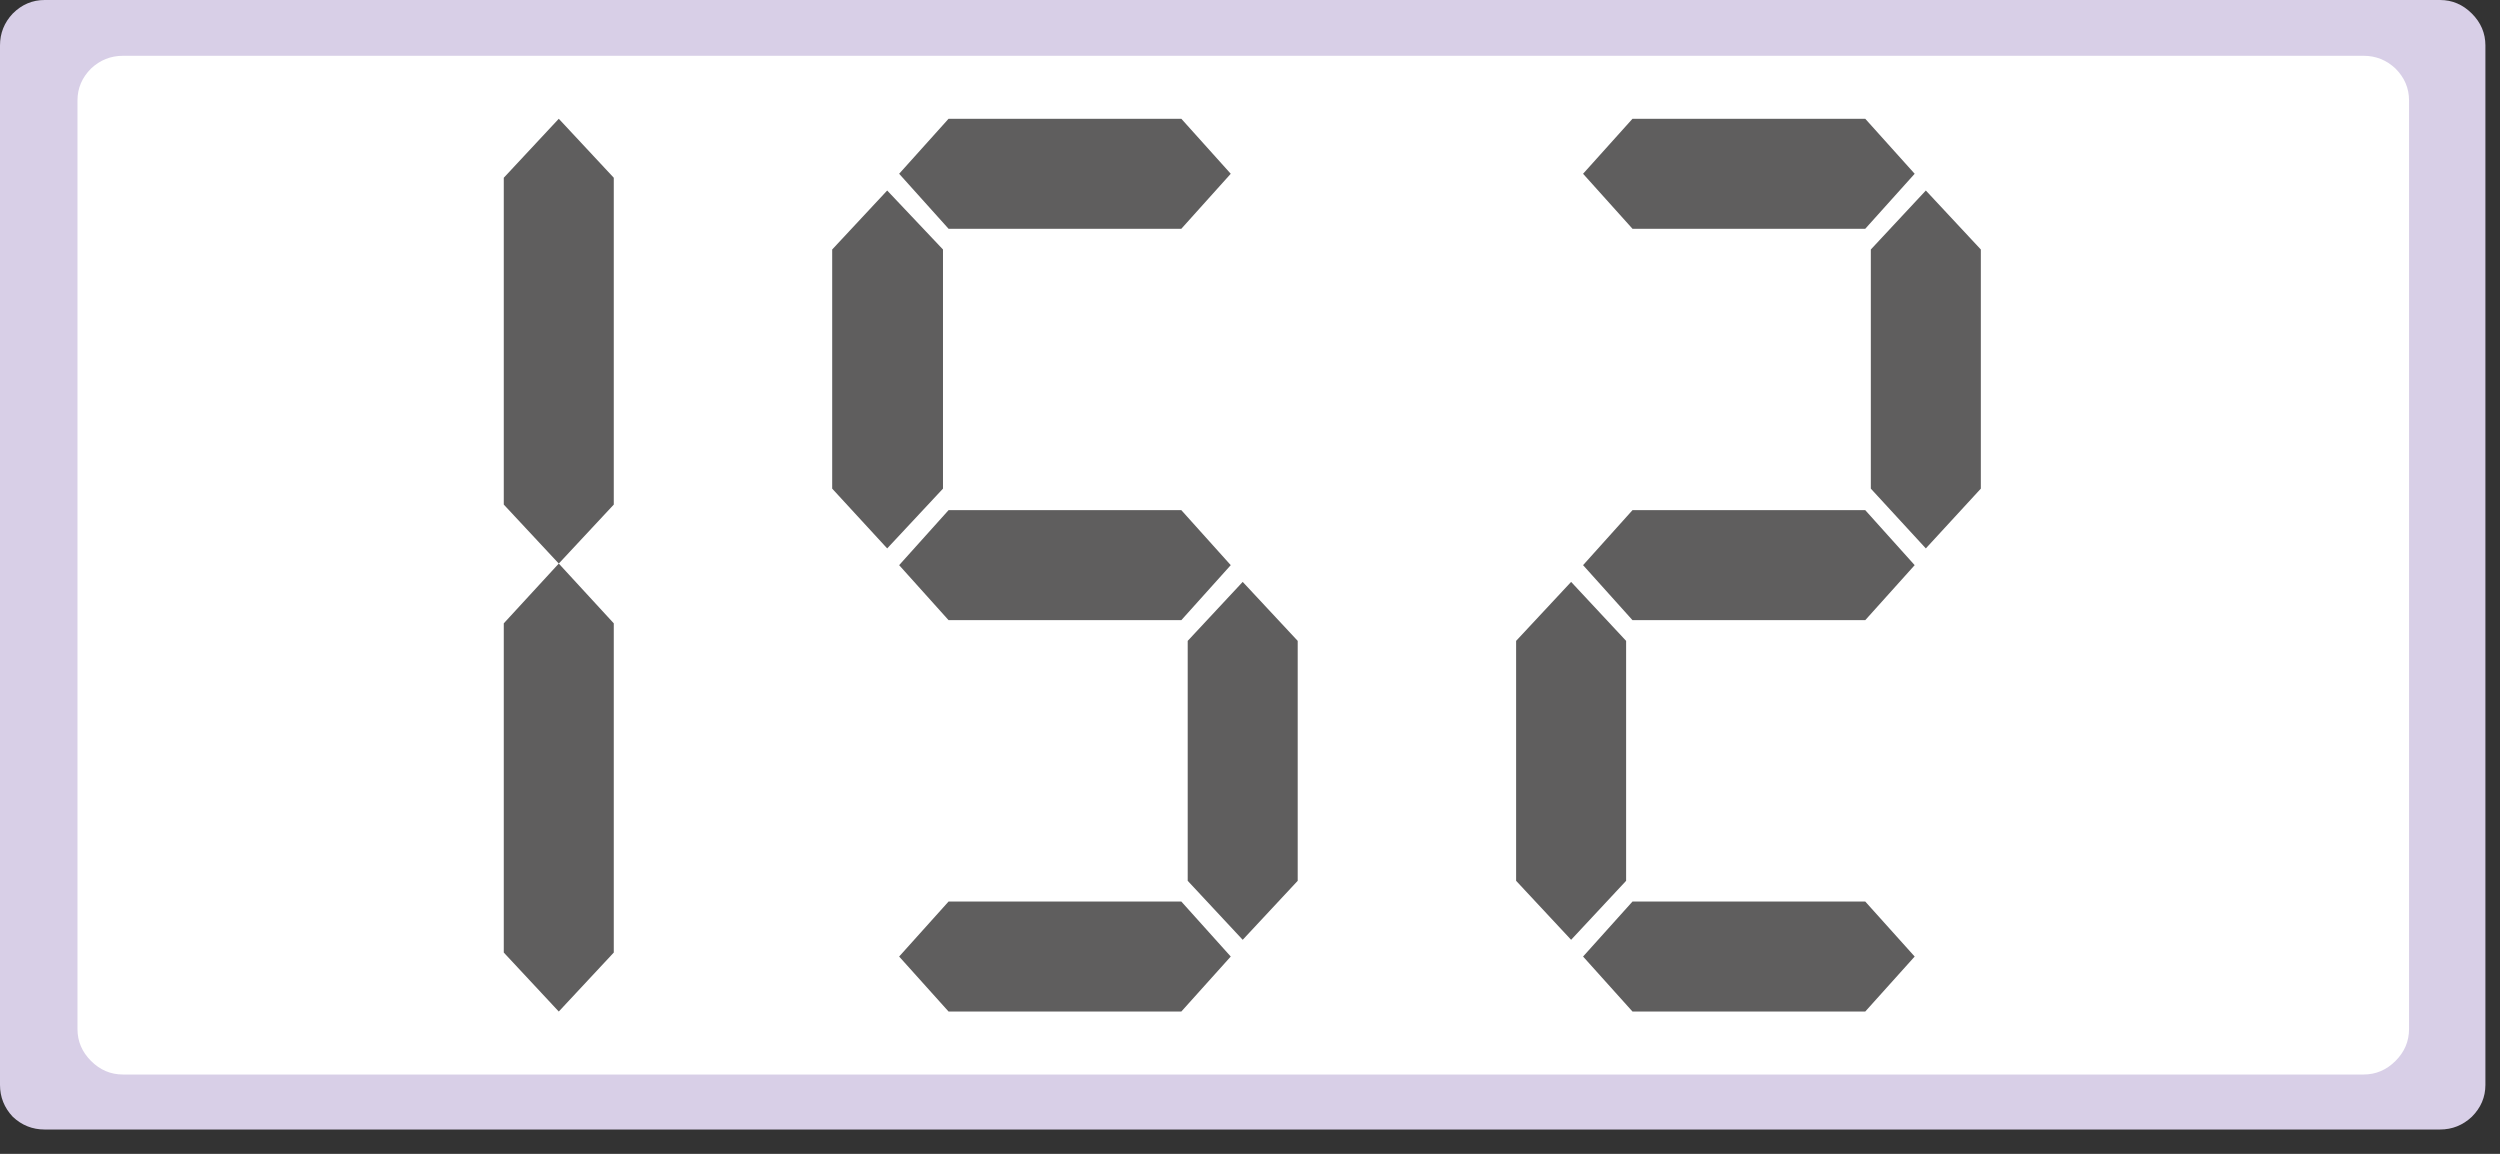 
<svg xmlns="http://www.w3.org/2000/svg" version="1.1" xmlns:xlink="http://www.w3.org/1999/xlink" preserveAspectRatio="none" x="0px" y="0px" width="130px" height="60px" viewBox="0 0 130 60">
<rect x="0" y="0" width="130" height="60" fill="#333333" stroke="none"/>
<defs>
<g id="Layer0_0_MEMBER_0_FILL">
<path fill="#D8CFE7" stroke="none" d="
M 155.9 2.85
Q 155.9 1.7 155.05 0.85 154.2 0 153.05 0
L 2.8 0
Q 1.65 0 0.8 0.85 0 1.7 0 2.85
L 0 68.05
Q 0 69.2 0.8 70.05 1.65 70.85 2.8 70.85
L 153.05 70.85
Q 154.2 70.85 155.05 70.05 155.9 69.2 155.9 68.05
L 155.9 2.85 Z"/>
</g>

<g id="Layer0_0_MEMBER_1_FILL">
<path fill="#FFFFFF" stroke="none" d="
M 151.05 6.3
Q 151.05 5.15 150.2 4.3 149.35 3.5 148.2 3.5
L 7.65 3.5
Q 6.5 3.5 5.65 4.3 4.8 5.15 4.8 6.3
L 4.8 64.55
Q 4.8 65.7 5.65 66.55 6.5 67.4 7.65 67.4
L 148.2 67.4
Q 149.35 67.4 150.2 66.55 151.05 65.7 151.05 64.55
L 151.05 6.3 Z"/>
</g>

<g id="Layer0_0_MEMBER_2_FILL">
<path fill="#5F5E5E" stroke="none" d="
M 38.5 31.65
L 38.5 11.15 35.05 7.45 31.6 11.15 31.6 31.65 35.05 35.35 38.5 31.65 Z"/>
</g>

<g id="Layer0_0_MEMBER_3_FILL">
<path fill="#5F5E5E" stroke="none" d="
M 38.5 39.1
L 35.05 35.35 31.6 39.1 31.6 59.75 35.05 63.45 38.5 59.75 38.5 39.1 Z"/>
</g>

<g id="Layer0_0_MEMBER_4_FILL">
<path fill="#5F5E5E" stroke="none" d="
M 59.5 14.35
L 74.1 14.35 77.2 10.9 74.1 7.45 59.5 7.45 56.4 10.9 59.5 14.35 Z"/>
</g>

<g id="Layer0_0_MEMBER_5_FILL">
<path fill="#5F5E5E" stroke="none" d="
M 59.15 30.65
L 59.15 15.65 55.65 11.95 52.2 15.65 52.2 30.65 55.65 34.4 59.15 30.65 Z"/>
</g>

<g id="Layer0_0_MEMBER_6_FILL">
<path fill="#FFFFFF" stroke="none" d="
M 81.4 30.65
L 81.4 15.65 77.95 11.95 74.5 15.65 74.5 30.65 77.95 34.4 81.4 30.65 Z"/>
</g>

<g id="Layer0_0_MEMBER_7_FILL">
<path fill="#5F5E5E" stroke="none" d="
M 59.5 38.9
L 74.1 38.9 77.2 35.45 74.1 32 59.5 32 56.4 35.45 59.5 38.9 Z"/>
</g>

<g id="Layer0_0_MEMBER_8_FILL">
<path fill="#5F5E5E" stroke="none" d="
M 81.4 55.25
L 81.4 40.2 77.95 36.5 74.5 40.2 74.5 55.25 77.95 58.95 81.4 55.25 Z"/>
</g>

<g id="Layer0_0_MEMBER_9_FILL">
<path fill="#5F5E5E" stroke="none" d="
M 59.5 63.45
L 74.1 63.45 77.2 60 74.1 56.55 59.5 56.55 56.4 60 59.5 63.45 Z"/>
</g>

<g id="Layer0_0_MEMBER_10_FILL">
<path fill="#5F5E5E" stroke="none" d="
M 102.4 14.35
L 117 14.35 120.1 10.9 117 7.45 102.4 7.45 99.3 10.9 102.4 14.35 Z"/>
</g>

<g id="Layer0_0_MEMBER_11_FILL">
<path fill="#5F5E5E" stroke="none" d="
M 124.25 30.65
L 124.25 15.65 120.8 11.95 117.35 15.65 117.35 30.65 120.8 34.4 124.25 30.65 Z"/>
</g>

<g id="Layer0_0_MEMBER_12_FILL">
<path fill="#5F5E5E" stroke="none" d="
M 102.4 38.9
L 117 38.9 120.1 35.45 117 32 102.4 32 99.3 35.45 102.4 38.9 Z"/>
</g>

<g id="Layer0_0_MEMBER_13_FILL">
<path fill="#5F5E5E" stroke="none" d="
M 102 40.2
L 98.55 36.5 95.1 40.2 95.1 55.25 98.55 58.95 102 55.25 102 40.2 Z"/>
</g>

<g id="Layer0_0_MEMBER_14_FILL">
<path fill="#5F5E5E" stroke="none" d="
M 102.4 63.45
L 117 63.45 120.1 60 117 56.55 102.4 56.55 99.3 60 102.4 63.45 Z"/>
</g>
</defs>

<g transform="matrix( 0.829, 0, 0, 0.829, 0,0) ">
<use xlink:href="#Layer0_0_MEMBER_0_FILL"/>
</g>

<g transform="matrix( 0.829, 0, 0, 0.829, 0.05,0) ">
<use xlink:href="#Layer0_0_MEMBER_1_FILL"/>
</g>

<g transform="matrix( 0.829, 0, 0, 0.829, 0,0) ">
<use xlink:href="#Layer0_0_MEMBER_2_FILL"/>
</g>

<g transform="matrix( 0.829, 0, 0, 0.829, 0,0) ">
<use xlink:href="#Layer0_0_MEMBER_3_FILL"/>
</g>

<g transform="matrix( 0.829, 0, 0, 0.829, 0,0) ">
<use xlink:href="#Layer0_0_MEMBER_4_FILL"/>
</g>

<g transform="matrix( 0.829, 0, 0, 0.829, 0,0) ">
<use xlink:href="#Layer0_0_MEMBER_5_FILL"/>
</g>

<g transform="matrix( 0.829, 0, 0, 0.829, 0,0) ">
<use xlink:href="#Layer0_0_MEMBER_6_FILL"/>
</g>

<g transform="matrix( 0.829, 0, 0, 0.829, 0,0) ">
<use xlink:href="#Layer0_0_MEMBER_7_FILL"/>
</g>

<g transform="matrix( 0.829, 0, 0, 0.829, 0,0) ">
<use xlink:href="#Layer0_0_MEMBER_8_FILL"/>
</g>

<g transform="matrix( 0.829, 0, 0, 0.829, 0,0) ">
<use xlink:href="#Layer0_0_MEMBER_9_FILL"/>
</g>

<g transform="matrix( 0.829, 0, 0, 0.829, 0,0) ">
<use xlink:href="#Layer0_0_MEMBER_10_FILL"/>
</g>

<g transform="matrix( 0.829, 0, 0, 0.829, 0,0) ">
<use xlink:href="#Layer0_0_MEMBER_11_FILL"/>
</g>

<g transform="matrix( 0.829, 0, 0, 0.829, 0,0) ">
<use xlink:href="#Layer0_0_MEMBER_12_FILL"/>
</g>

<g transform="matrix( 0.829, 0, 0, 0.829, 0,0) ">
<use xlink:href="#Layer0_0_MEMBER_13_FILL"/>
</g>

<g transform="matrix( 0.829, 0, 0, 0.829, 0,0) ">
<use xlink:href="#Layer0_0_MEMBER_14_FILL"/>
</g>
</svg>
